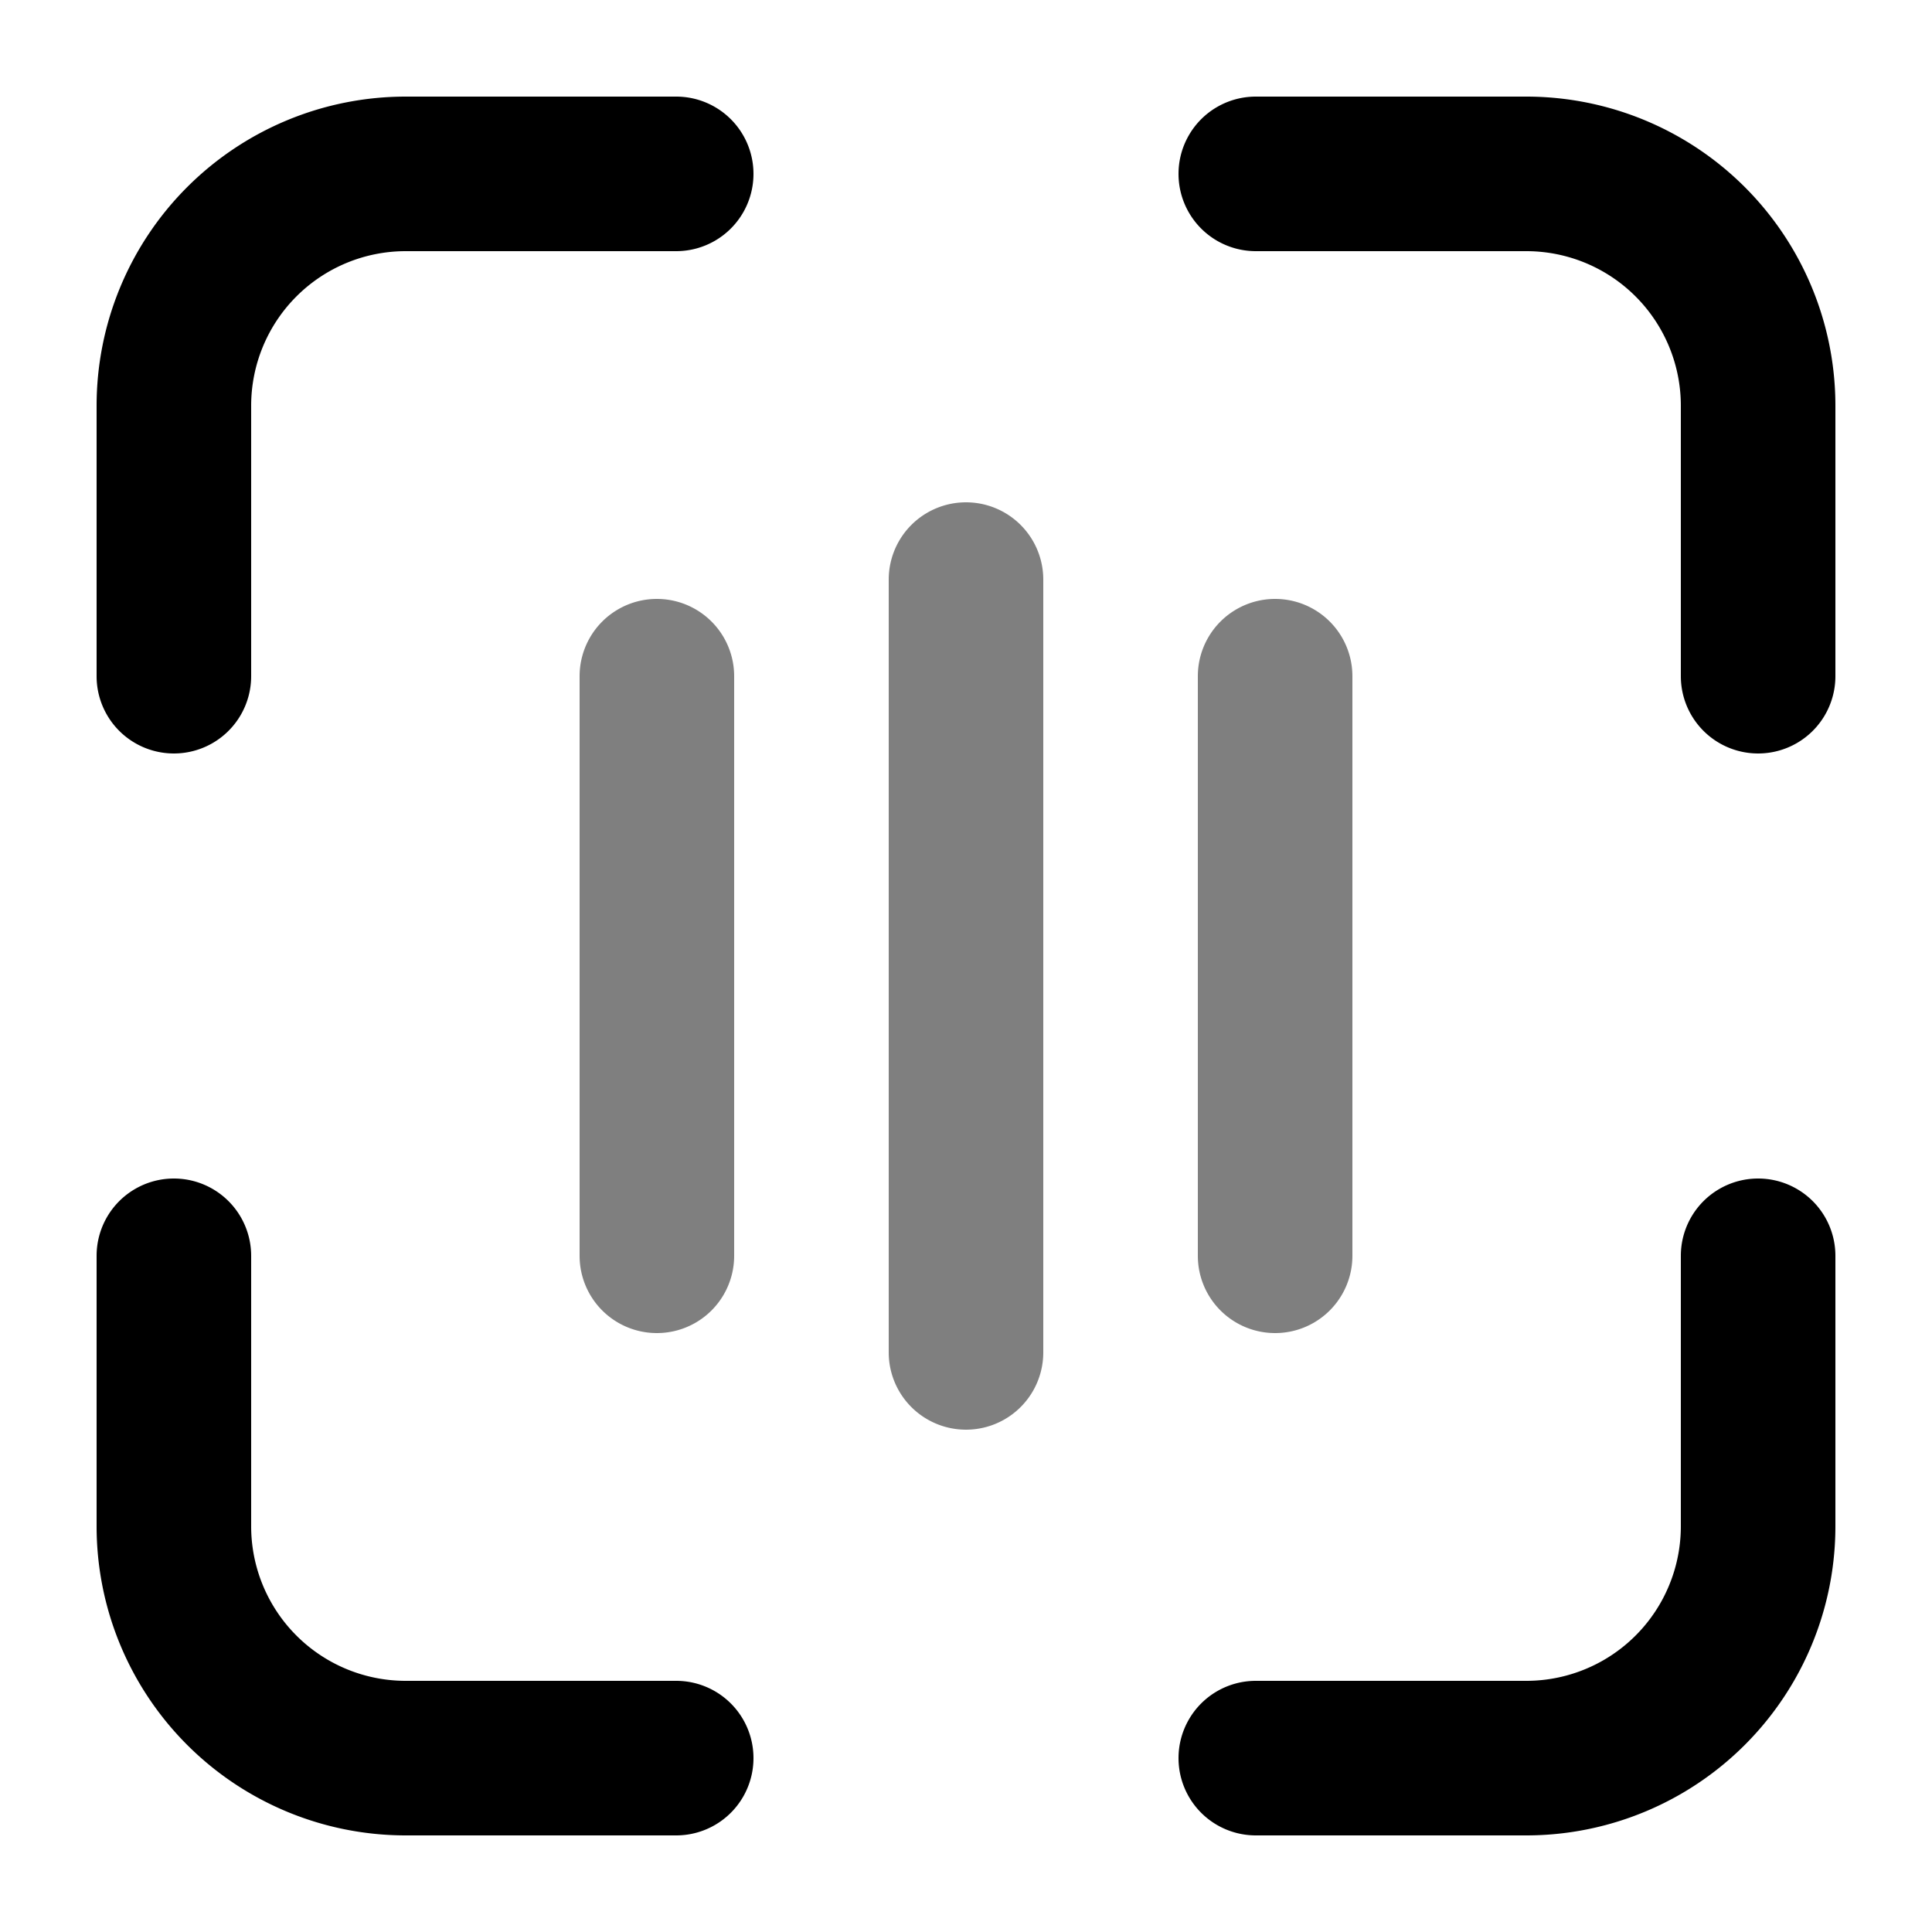 <svg viewBox="0 0 100 100" xmlns="http://www.w3.org/2000/svg">
    <g fill="currentColor">
        <path d="
            M 35 5
            A 4 4 0 0 1 35 13
            H 21
            A 8 8 0 0 0 13 21
            V 35
            A 4 4 0 0 1 5 35
            V 21
            A 16 16 0 0 1 21 5
            Z" />
        <path d="
            M 95 35
            A 4 4 0 0 1 87 35
            V 21
            A 8 8 0 0 0 79 13
            H 65
            A 4 4 0 0 1 65 5
            H 79
            A 16 16 0 0 1 95 21
            Z" />
        <path d="
            M 65 95
            A 4 4 0 0 1 65 87
            H 79
            A 8 8 0 0 0 87 79
            V 65
            A 4 4 0 0 1 95 65
            V 79
            A 16 16 0 0 1 79 95
            Z" />
        <path d="
            M 5 65
            A 4 4 0 0 1 13 65
            V 79
            A 8 8 0 0 0 21 87
            H 35
            A 4 4 0 0 1 35 95
            H 21
            A 16 16 0 0 1 5 79
            Z" />
        <g fill-opacity=".5">
            <path d="
                M 30 35
                A 4 4 0 0 1 38 35
                V 65
                A 4 4 0 0 1 30 65
                Z" />
            <path d="
                M 46 30
                A 4 4 0 0 1 54 30
                V 70
                A 4 4 0 0 1 46 70
                Z" />
            <path d="
                M 62 35
                A 4 4 0 0 1 70 35
                V 65
                A 4 4 0 0 1 62 65
                Z" />
        </g>
    </g>
</svg>
